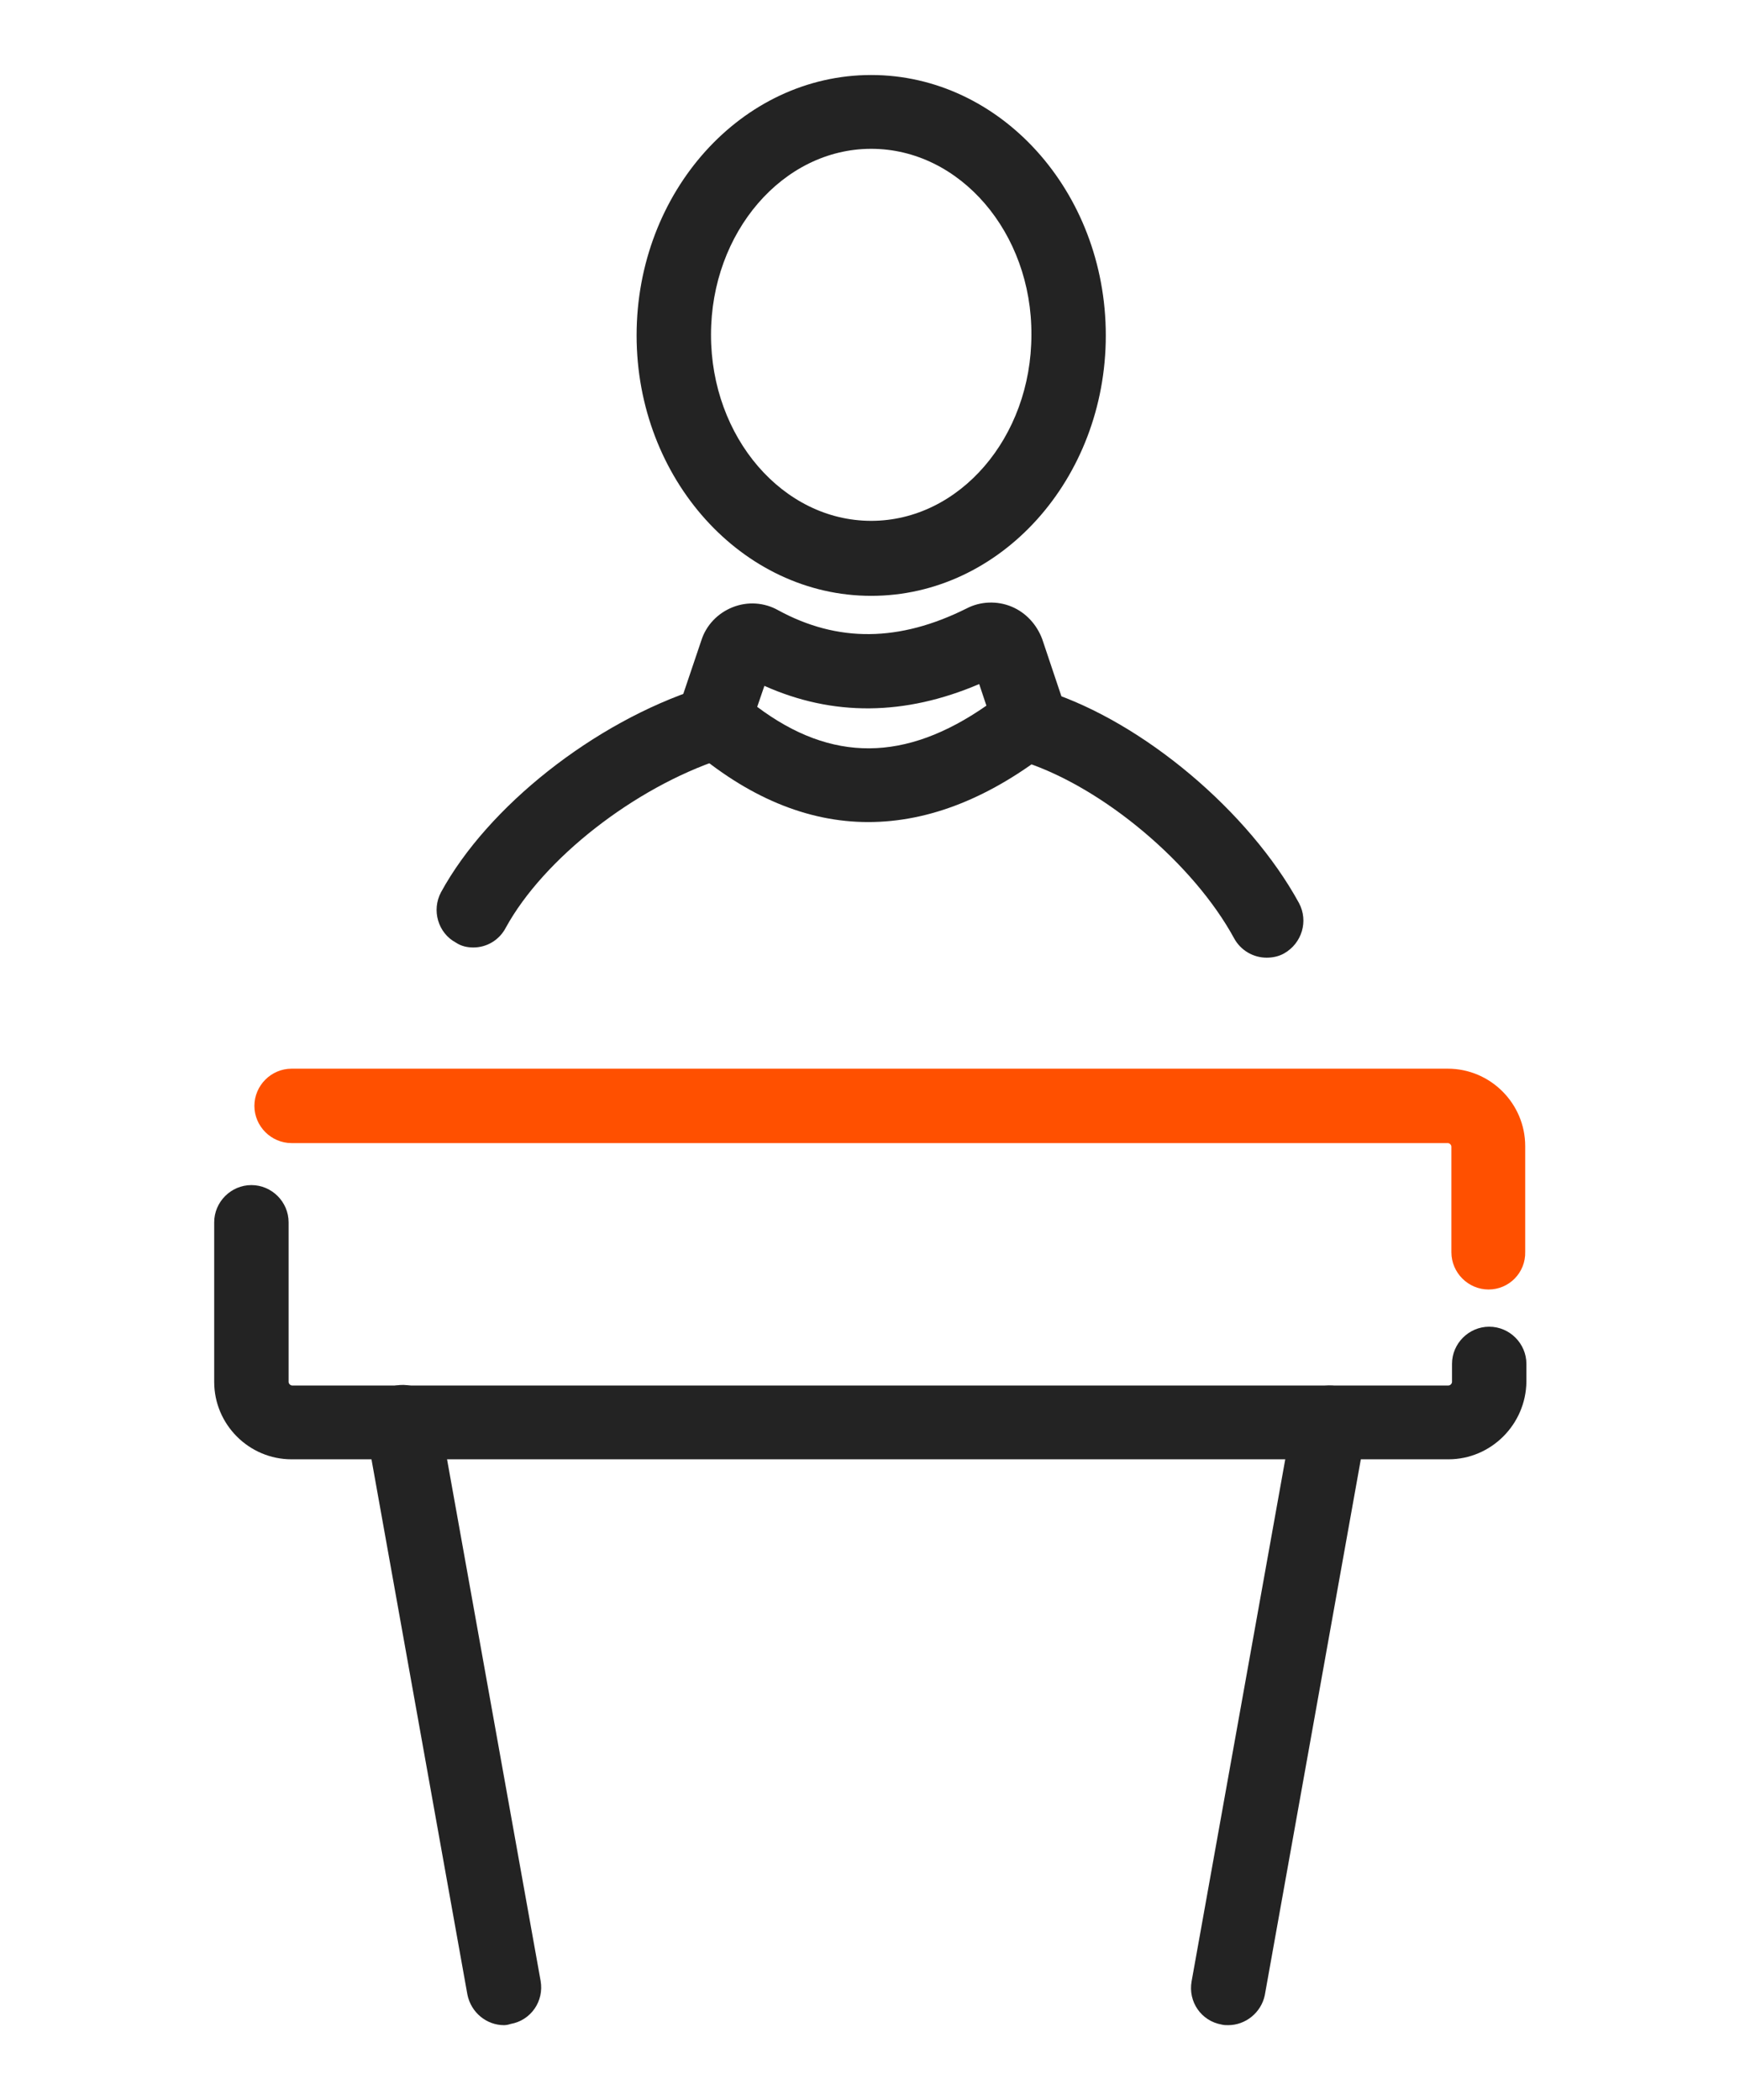 <?xml version="1.0" encoding="utf-8"?>
<!-- Generator: Adobe Illustrator 24.1.0, SVG Export Plug-In . SVG Version: 6.00 Build 0)  -->
<svg version="1.1" id="Layer_1" xmlns="http://www.w3.org/2000/svg" xmlns:xlink="http://www.w3.org/1999/xlink" x="0px" y="0px"
	 viewBox="0 0 29 35" style="enable-background:new 0 0 29 35;" xml:space="preserve">
<style type="text/css">
	.st0{fill:#232323;}
	.st1{fill:#FF5000;}
	.st2{fill:#FF4713;}
	.st3{fill:none;stroke:#FF4713;stroke-width:1.276;stroke-linecap:round;stroke-miterlimit:10;}
	.st4{fill:none;stroke:#FF5000;stroke-width:1.3;stroke-linecap:round;stroke-miterlimit:10;}
	.st5{fill:none;stroke:#232323;stroke-linecap:round;stroke-miterlimit:10;}
	.st6{fill:none;stroke:#FF5000;stroke-linecap:round;stroke-miterlimit:10;}
	.st7{fill:none;stroke:#FF5000;stroke-width:1.3;stroke-linecap:round;}
	.st8{fill:#242424;}
	.st9{fill:none;stroke:#232323;stroke-width:1.25;stroke-miterlimit:10;}
	.st10{fill:none;stroke:#FF5000;stroke-width:1.25;stroke-linecap:round;stroke-linejoin:round;stroke-miterlimit:10;}
	.st11{fill:none;stroke:#232323;stroke-width:1.022;stroke-linecap:round;stroke-miterlimit:10;}
	.st12{fill:none;stroke:#FF5000;stroke-width:1.022;stroke-linecap:round;stroke-miterlimit:10;}
	
		.st13{fill-rule:evenodd;clip-rule:evenodd;fill:none;stroke:#FF5000;stroke-width:1.106;stroke-linecap:round;stroke-linejoin:round;stroke-miterlimit:10;}
	
		.st14{fill-rule:evenodd;clip-rule:evenodd;fill:none;stroke:#232323;stroke-width:1.106;stroke-linecap:round;stroke-linejoin:round;stroke-miterlimit:10;}
	.st15{fill:none;stroke:#232323;stroke-width:1.036;stroke-miterlimit:10;}
	.st16{fill:none;stroke:#FF5000;stroke-width:1.036;stroke-linecap:round;stroke-linejoin:round;stroke-miterlimit:10;}
	.st17{fill:none;stroke:#FF5000;stroke-miterlimit:10;}
	.st18{fill:none;stroke:#232323;stroke-width:1.119;stroke-miterlimit:10;}
	.st19{fill:none;stroke:#FF5000;stroke-width:0.929;stroke-miterlimit:10;}
	.st20{fill:none;stroke:#FF5000;stroke-width:1.069;stroke-linejoin:round;stroke-miterlimit:10;}
	.st21{fill:none;stroke:#FF5000;stroke-width:1.069;stroke-linecap:round;stroke-linejoin:round;stroke-miterlimit:10;}
	.st22{fill:none;stroke:#232323;stroke-width:1.194;stroke-linecap:round;stroke-miterlimit:10;}
	.st23{fill:none;stroke:#FF5000;stroke-width:1.492;stroke-linecap:round;stroke-miterlimit:10;}
	.st24{fill-rule:evenodd;clip-rule:evenodd;fill:none;stroke:#FF5000;stroke-width:0.918;stroke-miterlimit:10;}
	.st25{fill-rule:evenodd;clip-rule:evenodd;fill:none;stroke:#232323;stroke-width:0.918;stroke-miterlimit:10;}
	.st26{fill:none;stroke:#232323;stroke-width:0.918;stroke-miterlimit:10;}
	.st27{fill-rule:evenodd;clip-rule:evenodd;fill:none;stroke:#F15A22;stroke-width:0.918;stroke-miterlimit:10;}
	.st28{fill-rule:evenodd;clip-rule:evenodd;fill:#FF5000;}
	.st29{fill-rule:evenodd;clip-rule:evenodd;fill:#232323;}
</style>
<g>
	<path class="st0" d="M21.11,15.96c-0.22,0-0.43-0.12-0.54-0.32c-0.68-1.25-2.18-2.51-3.49-2.94c-0.25-0.08-0.44-0.31-0.44-0.59
		c0-0.34,0.28-0.62,0.62-0.62h0.1l0.09,0.03c1.61,0.52,3.37,2.01,4.2,3.53c0.16,0.3,0.05,0.67-0.25,0.84
		C21.31,15.94,21.21,15.96,21.11,15.96"/>
	<path class="st0" d="M7.89,15.79c-0.1,0-0.2-0.02-0.29-0.08c-0.3-0.16-0.41-0.54-0.25-0.84c0.78-1.43,2.55-2.83,4.31-3.4l0.09-0.03
		h0.1c0.34,0,0.62,0.28,0.62,0.62c0,0.28-0.19,0.52-0.45,0.59c-1.45,0.48-2.96,1.66-3.59,2.81C8.32,15.67,8.11,15.79,7.89,15.79"/>
	<path class="st0" d="M16.2,11.04 M12.62,11.78c1.24,0.93,2.47,0.92,3.82-0.02l-0.12-0.36c-1.24,0.53-2.44,0.54-3.58,0.03
		L12.62,11.78z M14.47,13.7c-1.02,0-2.02-0.42-2.98-1.25l-0.31-0.27l0.51-1.51c0.08-0.25,0.27-0.45,0.52-0.55
		c0.25-0.1,0.53-0.08,0.76,0.05c0.99,0.54,2.02,0.53,3.14-0.03c0.23-0.12,0.51-0.13,0.75-0.03c0.24,0.1,0.42,0.3,0.51,0.54
		l0.52,1.55l-0.34,0.27C16.52,13.29,15.49,13.7,14.47,13.7"/>
	<path class="st0" d="M14.52,2.48c-1.47,0-2.67,1.39-2.67,3.1c0,1.71,1.2,3.1,2.67,3.1c1.47,0,2.67-1.39,2.67-3.1
		C17.2,3.88,16,2.48,14.52,2.48 M14.52,9.93c-2.15,0-3.91-1.95-3.91-4.34c0-2.39,1.75-4.34,3.91-4.34c2.15,0,3.91,1.94,3.91,4.34
		C18.43,7.98,16.68,9.93,14.52,9.93"/>
	<path class="st0" d="M24.14,24.32H4.86c-0.71,0-1.29-0.58-1.29-1.29v-2.66c0-0.34,0.28-0.62,0.62-0.62c0.34,0,0.62,0.28,0.62,0.62
		v2.66c0,0.03,0.03,0.06,0.06,0.06h19.27c0.03,0,0.06-0.03,0.06-0.06v-0.3c0-0.34,0.28-0.62,0.62-0.62c0.34,0,0.62,0.28,0.62,0.62
		v0.3C25.43,23.74,24.85,24.32,24.14,24.32"/>
	<path class="st0" d="M8.4,33.75c-0.29,0-0.55-0.21-0.61-0.51l-1.69-9.43c-0.06-0.33,0.16-0.66,0.5-0.72
		c0.34-0.06,0.66,0.16,0.72,0.5l1.69,9.42c0.06,0.34-0.16,0.66-0.5,0.72C8.48,33.74,8.44,33.75,8.4,33.75"/>
	<path class="st0" d="M20.47,33.75c-0.04,0-0.07,0-0.11-0.01c-0.34-0.06-0.56-0.38-0.5-0.72l1.69-9.42c0.06-0.34,0.38-0.56,0.72-0.5
		c0.33,0.06,0.56,0.38,0.5,0.72l-1.69,9.43C21.02,33.54,20.76,33.75,20.47,33.75"/>
	<path class="st1" d="M24.81,21.49c-0.34,0-0.62-0.28-0.62-0.62v-1.76c0-0.03-0.03-0.06-0.06-0.06H4.86c-0.34,0-0.62-0.28-0.62-0.62
		c0-0.34,0.28-0.62,0.62-0.62h19.27c0.71,0,1.29,0.58,1.29,1.29v1.76C25.43,21.21,25.15,21.49,24.81,21.49"/>
</g>
</svg>
